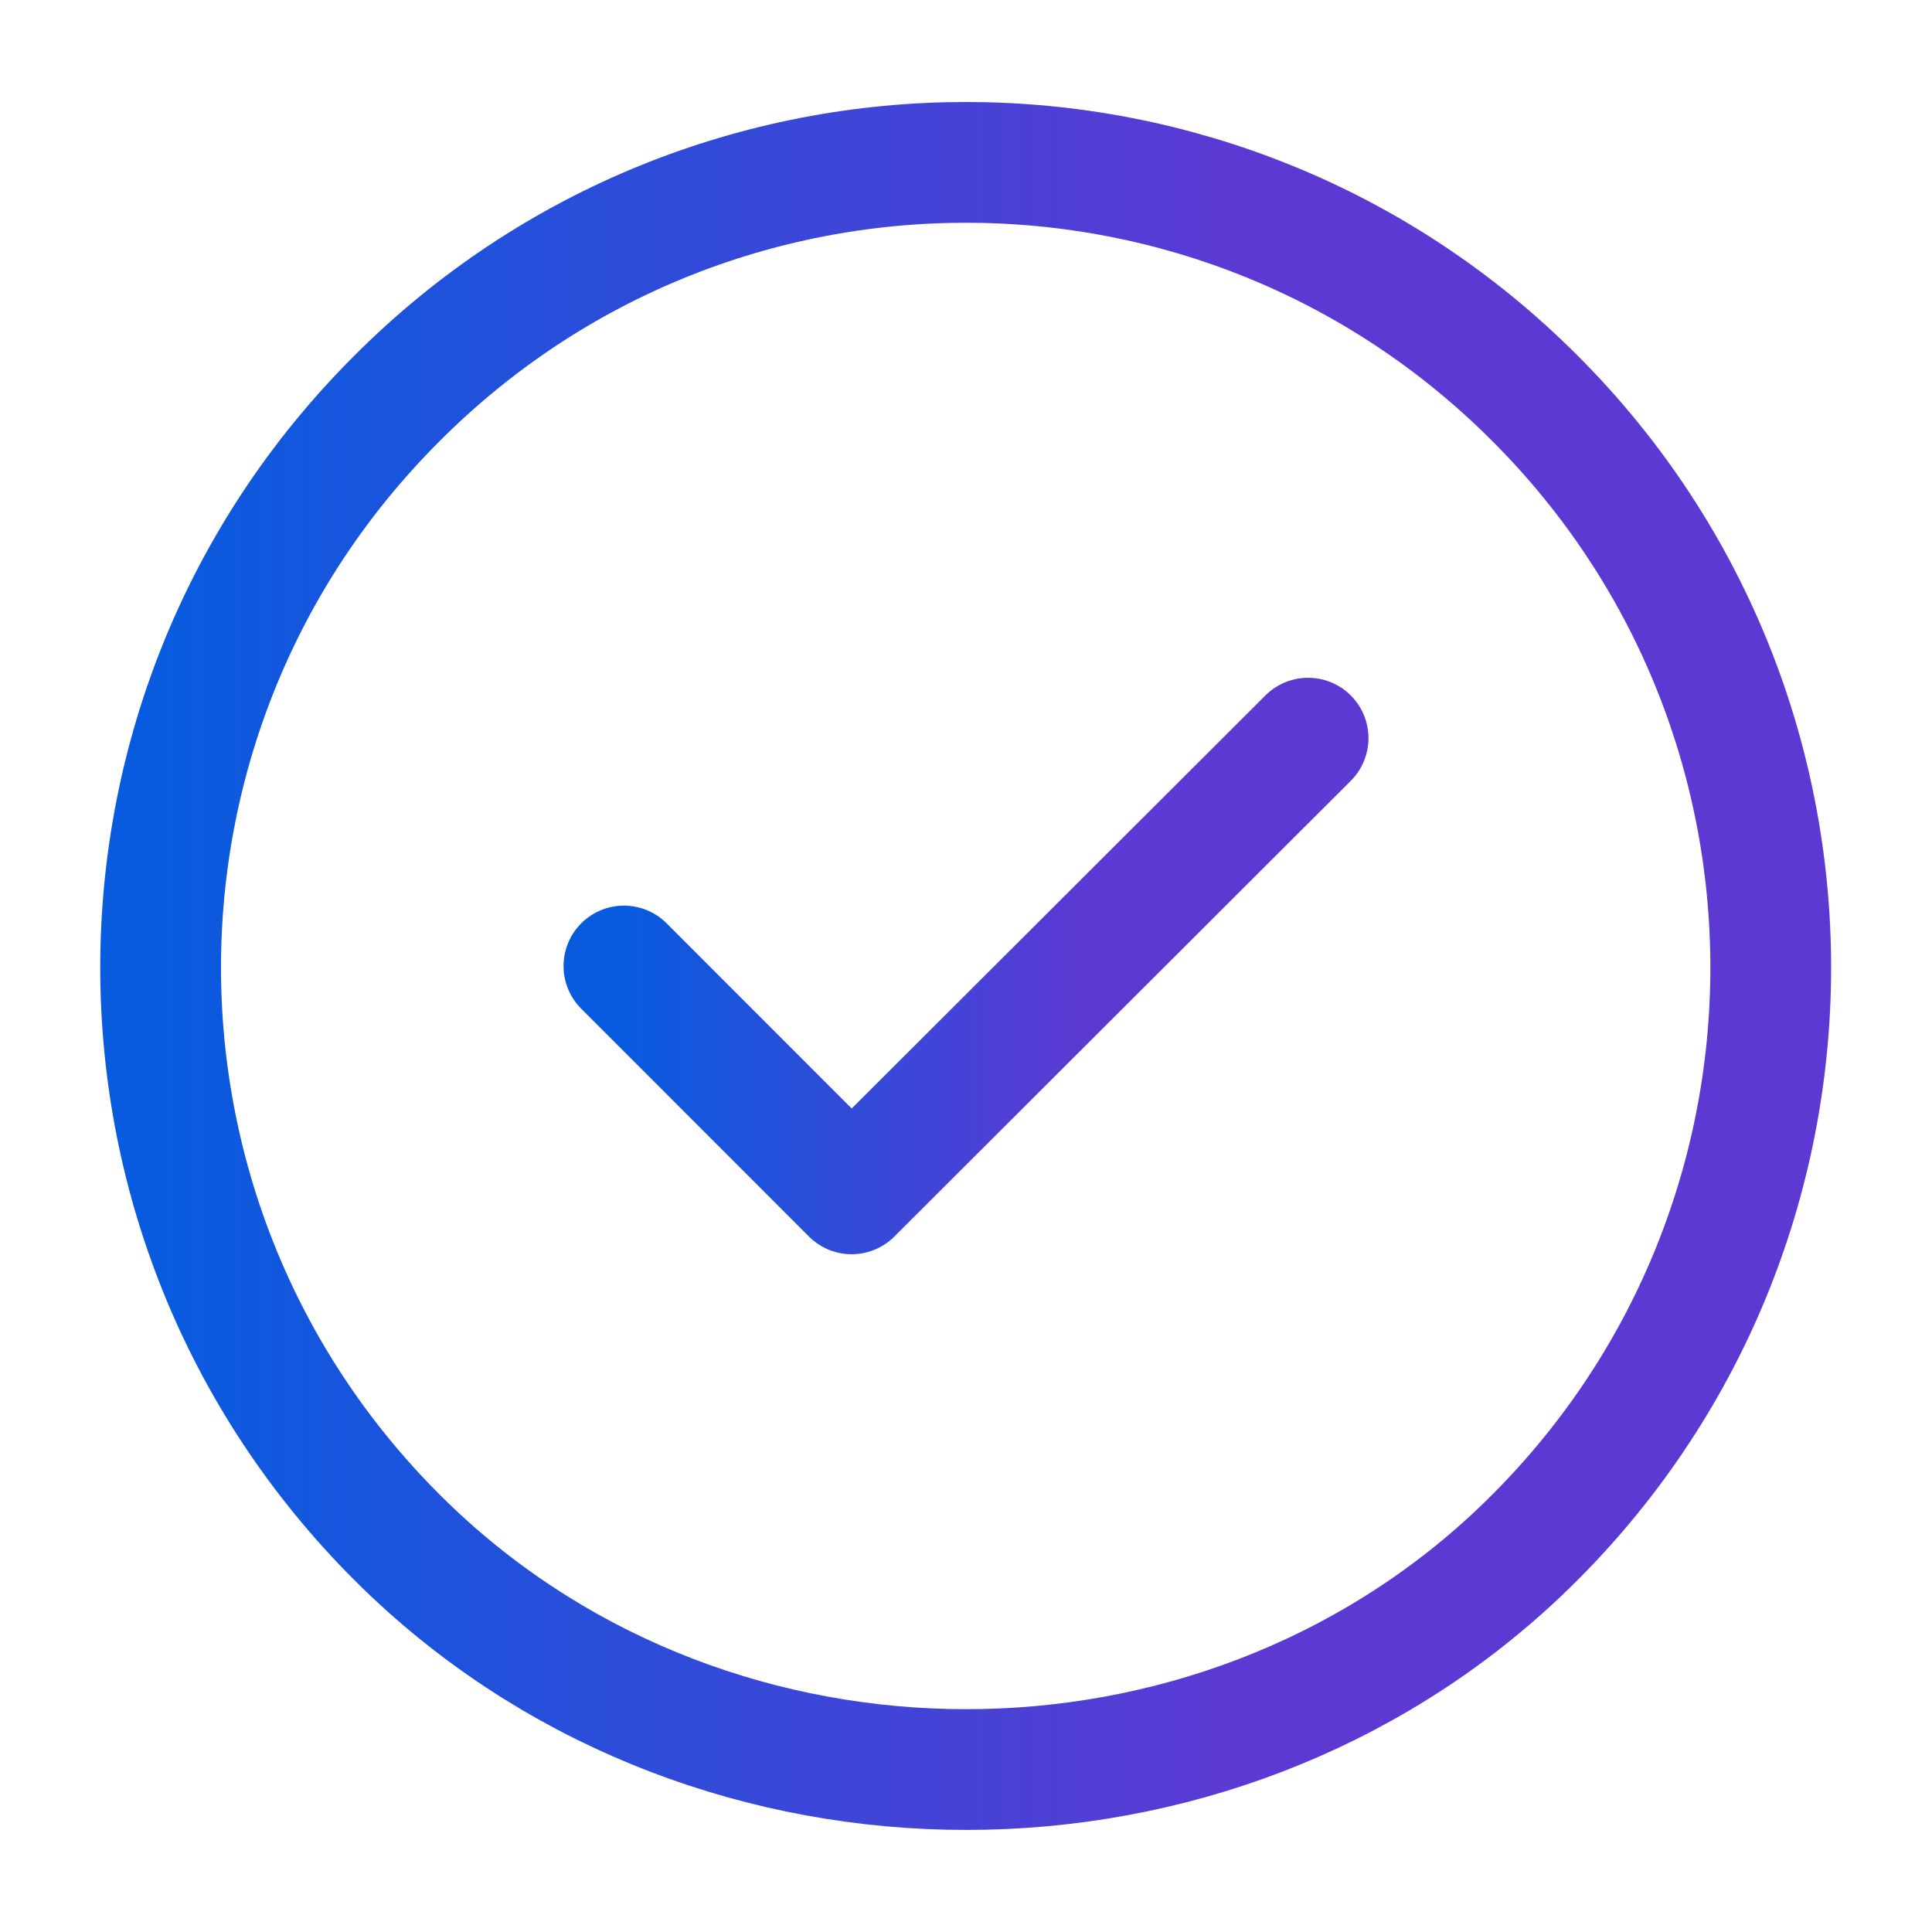 <svg width="16" height="16" viewBox="0 0 16 16" fill="none" xmlns="http://www.w3.org/2000/svg">
<path d="M12.713 3.3C15.36 5.947 15.313 10.267 12.58 12.86C10.053 15.253 5.953 15.253 3.42 12.86C0.68 10.267 0.633 5.947 3.287 3.3C5.887 0.693 10.113 0.693 12.713 3.3Z" stroke="url(#paint0_linear_105_590)" stroke-linecap="round" stroke-linejoin="round"/>
<path d="M5.167 8L7.053 9.887L10.833 6.113" stroke="url(#paint1_linear_105_590)" stroke-linecap="round" stroke-linejoin="round"/>
<defs>
<linearGradient id="paint0_linear_105_590" x1="1.33" y1="8" x2="10.413" y2="8" gradientUnits="userSpaceOnUse">
<stop stop-color="#085BDF"/>
<stop offset="1" stop-color="#5D39D3"/>
</linearGradient>
<linearGradient id="paint1_linear_105_590" x1="5.167" y1="8" x2="9.027" y2="8" gradientUnits="userSpaceOnUse">
<stop stop-color="#085BDF"/>
<stop offset="1" stop-color="#5D39D3"/>
</linearGradient>
</defs>
</svg>
